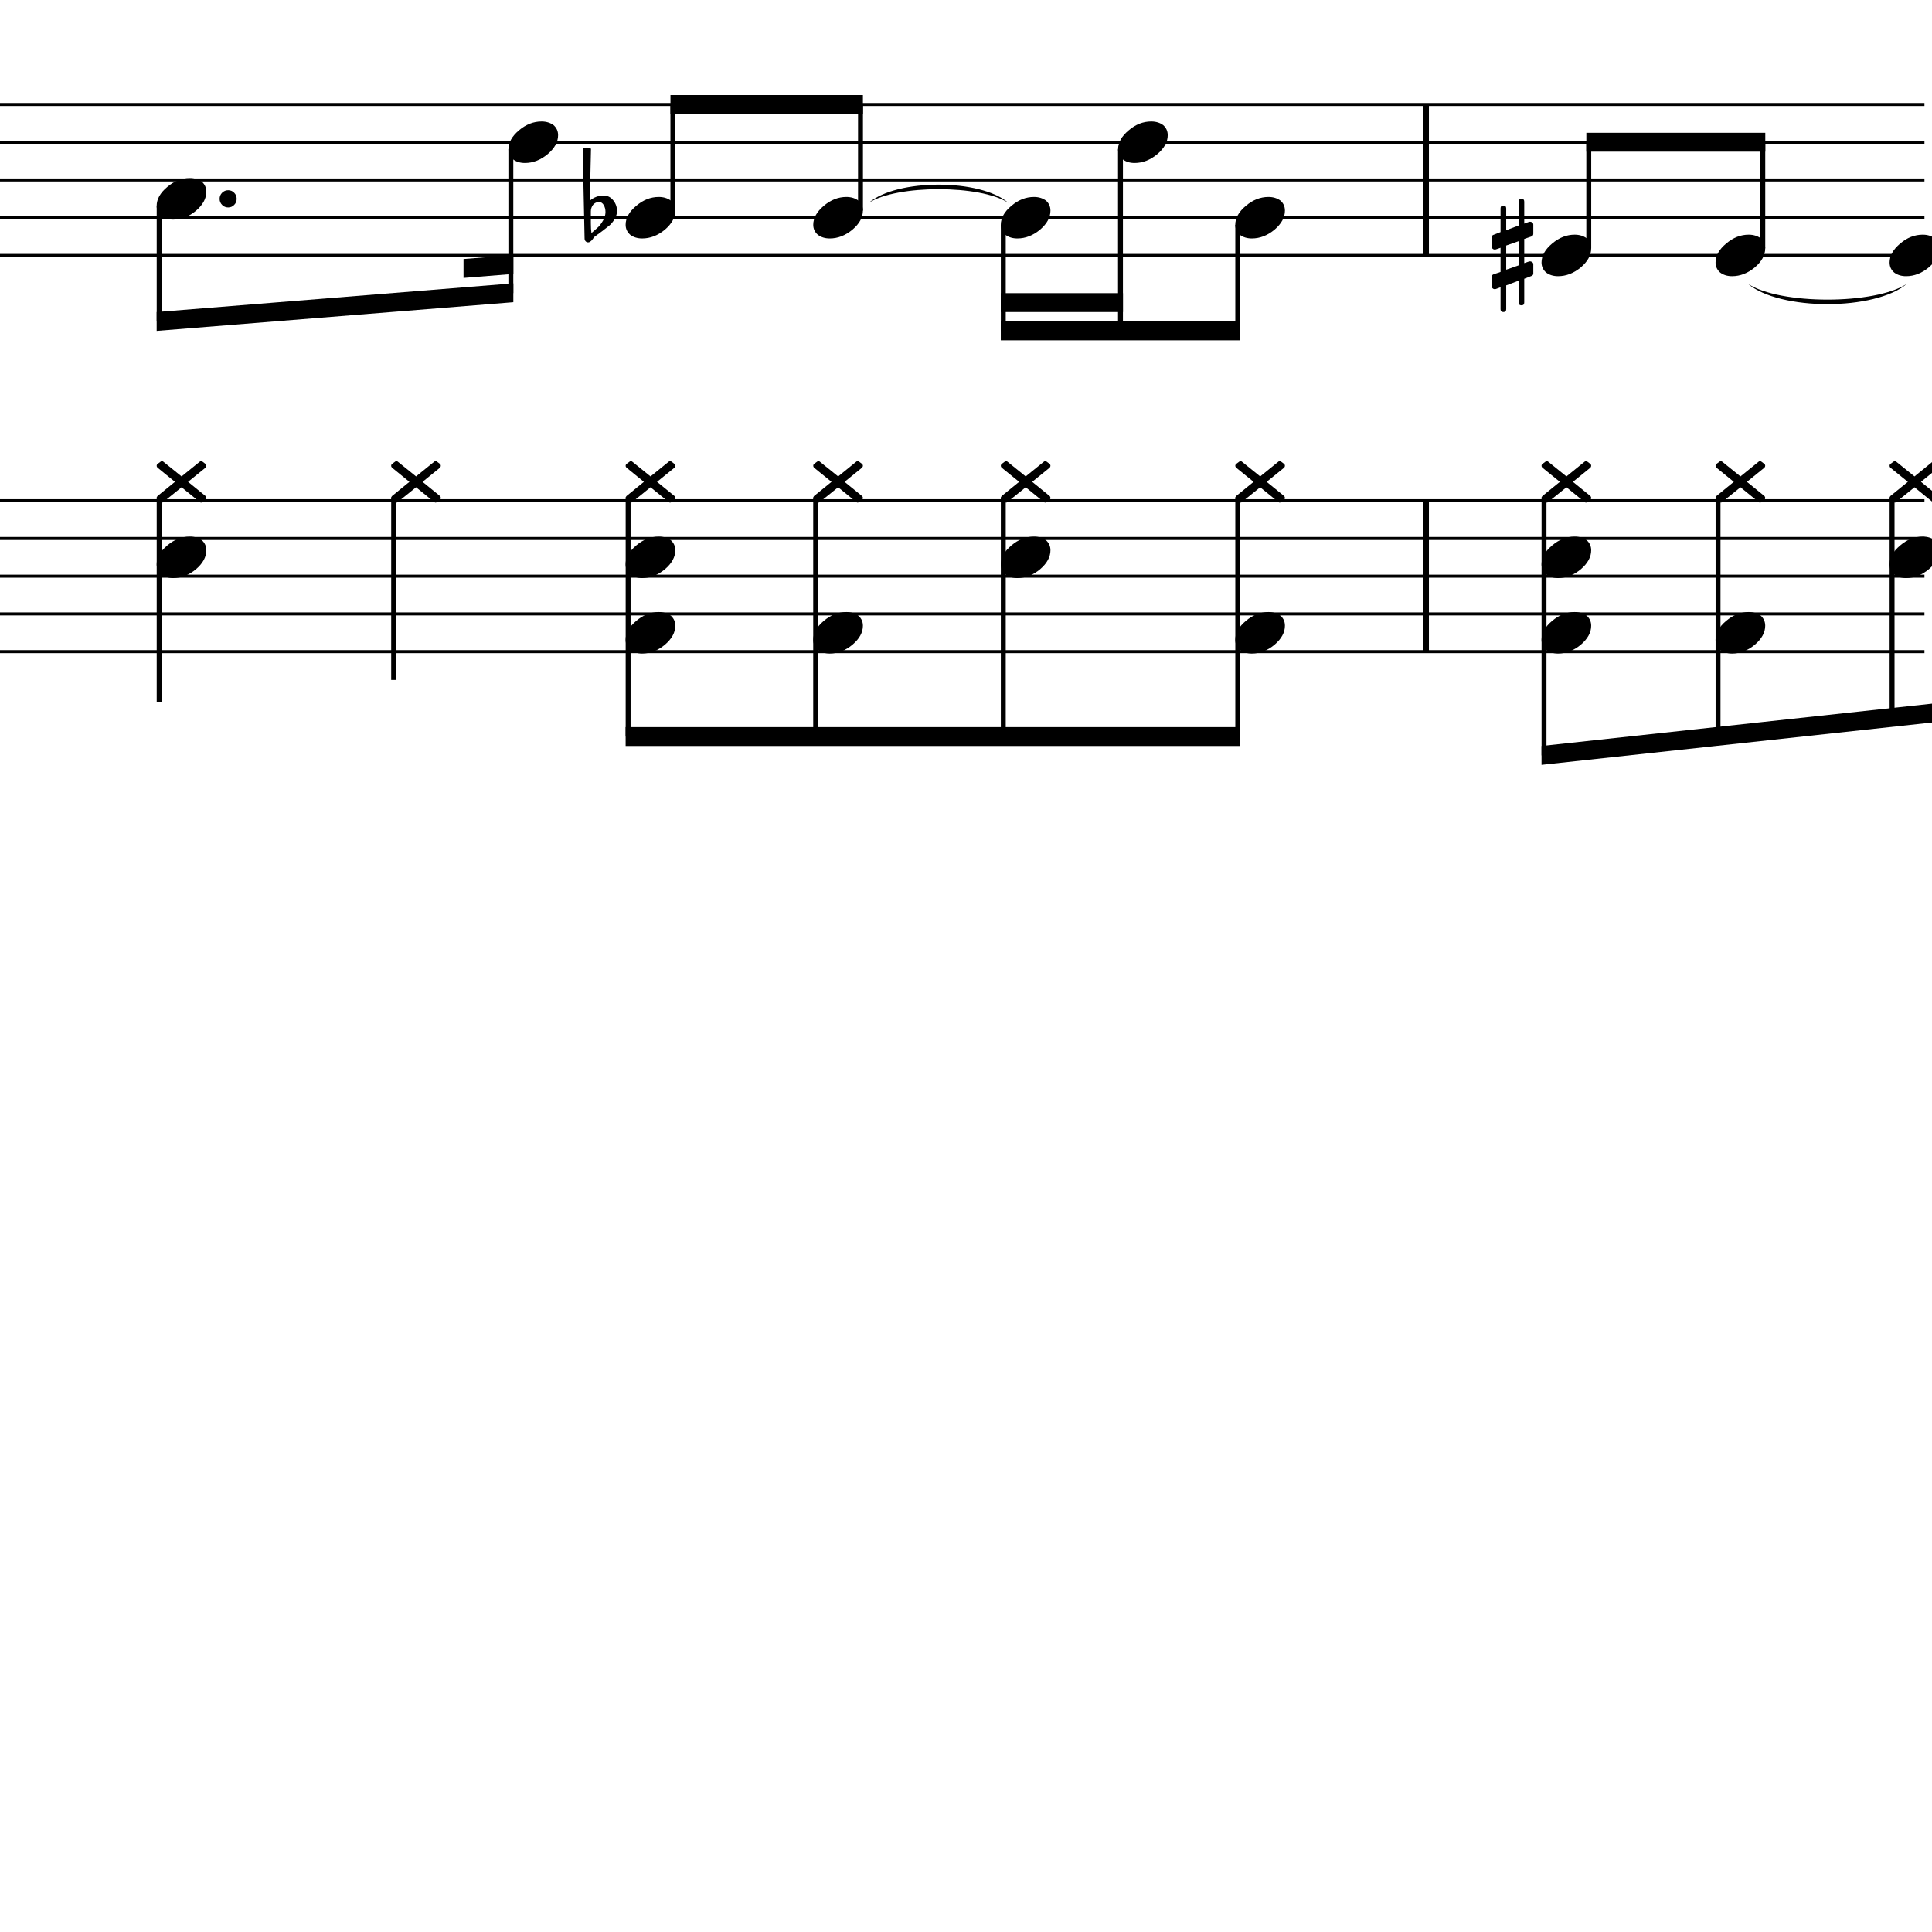 <?xml version="1.0" encoding="UTF-8" standalone="yes"?>
<svg width="256.0px" height="256.0px" xmlns="http://www.w3.org/2000/svg" xmlns:xlink="http://www.w3.org/1999/xlink" version="1.2" baseProfile="tiny">
<path d="M231.6,37.596 C235.82,40.401 248.47,40.401 252.69,37.596 C248.47,41.201 235.82,41.201 231.6,37.596" />
<path d="M115.13,26.872 C118.83,23.664 129.91,23.664 133.6,26.872 C129.91,24.464 118.83,24.464 115.13,26.872" />
<path d="M201.97,40.081 C201.97,40.331 201.85,40.456 201.6,40.456 C201.36,40.456 201.23,40.331 201.23,40.081 L201.23,37.19 L199.58,37.815 L199.58,40.971 C199.58,41.221 199.45,41.346 199.2,41.346 C198.95,41.346 198.83,41.221 198.83,40.971 L198.83,38.065 L198.2,38.3 C198.19,38.31 198.14,38.315 198.05,38.315 C197.94,38.315 197.85,38.276 197.77,38.198 C197.69,38.12 197.66,38.029 197.66,37.925 L197.66,36.721 C197.66,36.524 197.74,36.399 197.91,36.346 L198.83,36.034 L198.83,32.831 L198.2,33.05 C198.19,33.06 198.14,33.065 198.05,33.065 C197.94,33.065 197.85,33.026 197.77,32.948 C197.69,32.87 197.66,32.779 197.66,32.675 L197.66,31.456 C197.66,31.279 197.74,31.164 197.91,31.112 L198.83,30.753 L198.83,27.612 C198.83,27.362 198.95,27.237 199.2,27.237 C199.45,27.237 199.58,27.362 199.58,27.612 L199.58,30.503 L201.23,29.878 L201.23,26.721 C201.23,26.471 201.36,26.346 201.6,26.346 C201.85,26.346 201.97,26.471 201.97,26.721 L201.97,29.628 L202.62,29.393 C202.64,29.383 202.68,29.378 202.75,29.378 C202.84,29.378 202.94,29.414 203.05,29.487 C203.13,29.57 203.17,29.664 203.17,29.768 L203.17,30.971 C203.17,31.159 203.08,31.284 202.89,31.346 L201.97,31.659 L201.97,34.862 L202.62,34.643 C202.64,34.633 202.68,34.628 202.75,34.628 C202.84,34.628 202.94,34.669 203.05,34.753 C203.13,34.826 203.17,34.914 203.17,35.018 L203.17,36.237 C203.17,36.404 203.08,36.518 202.89,36.581 L201.97,36.94 L201.97,40.081 M201.23,31.956 L199.58,32.534 L199.58,35.737 L201.23,35.159 L201.23,31.956" />
<path d="M78.29,28.018 L78.29,29.565 C78.29,30.117 78.32,30.555 78.37,30.878 C78.8,30.513 79.1,30.242 79.29,30.065 C79.5,29.857 79.71,29.568 79.92,29.198 C80.12,28.828 80.23,28.461 80.23,28.096 C80.23,27.732 80.15,27.419 79.99,27.159 C79.84,26.899 79.63,26.768 79.37,26.768 C79.06,26.768 78.8,26.888 78.59,27.128 C78.39,27.388 78.29,27.685 78.29,28.018 M77.46,31.596 L77.21,19.706 C77.4,19.602 77.58,19.55 77.77,19.55 C77.95,19.55 78.13,19.602 78.31,19.706 L78.15,26.596 C78.68,26.138 79.3,25.909 79.99,25.909 C80.49,25.909 80.91,26.117 81.25,26.534 C81.59,26.951 81.76,27.43 81.76,27.971 C81.76,28.305 81.65,28.664 81.43,29.05 C81.22,29.393 81.0,29.664 80.77,29.862 C80.64,29.966 80.31,30.227 79.77,30.643 C79.62,30.758 79.43,30.893 79.22,31.05 C79.01,31.206 78.87,31.305 78.82,31.346 C78.73,31.399 78.64,31.503 78.56,31.659 C78.47,31.794 78.37,31.904 78.24,31.987 C78.16,32.07 78.05,32.112 77.92,32.112 C77.79,32.112 77.69,32.065 77.6,31.971 C77.51,31.878 77.46,31.753 77.46,31.596" />
<path d="M253.68,63.128 L256.08,61.175 C256.15,61.122 256.2,61.096 256.26,61.096 C256.33,61.096 256.4,61.122 256.46,61.175 L256.87,61.487 C256.93,61.55 256.96,61.628 256.96,61.721 C256.96,61.784 256.93,61.862 256.87,61.956 L254.54,63.846 L256.87,65.737 C256.93,65.81 256.96,65.891 256.96,65.979 C256.96,66.068 256.93,66.143 256.87,66.206 L256.46,66.518 C256.4,66.57 256.33,66.596 256.26,66.596 C256.2,66.596 256.15,66.57 256.08,66.518 L253.68,64.565 L251.26,66.518 C251.19,66.57 251.14,66.596 251.08,66.596 C251.02,66.596 250.96,66.57 250.9,66.518 L250.47,66.206 C250.41,66.143 250.38,66.065 250.38,65.971 C250.38,65.909 250.41,65.831 250.47,65.737 L252.8,63.846 L250.47,61.956 C250.41,61.883 250.38,61.802 250.38,61.714 C250.38,61.625 250.41,61.55 250.47,61.487 L250.9,61.175 C250.96,61.122 251.02,61.096 251.08,61.096 C251.14,61.096 251.19,61.122 251.26,61.175 L253.68,63.128" />
<path d="M254.77,71.096 C255.4,71.096 255.93,71.258 256.37,71.581 C256.76,71.935 256.96,72.378 256.96,72.909 C256.96,73.805 256.5,74.643 255.58,75.425 C254.65,76.206 253.64,76.596 252.57,76.596 C251.94,76.596 251.42,76.435 250.99,76.112 C250.58,75.758 250.38,75.315 250.38,74.784 C250.38,73.888 250.85,73.05 251.79,72.268 C252.7,71.487 253.7,71.096 254.77,71.096" />
<path d="M254.77,31.096 C255.4,31.096 255.93,31.258 256.37,31.581 C256.76,31.935 256.96,32.378 256.96,32.909 C256.96,33.805 256.5,34.643 255.58,35.425 C254.65,36.206 253.64,36.596 252.57,36.596 C251.94,36.596 251.42,36.435 250.99,36.112 C250.58,35.758 250.38,35.315 250.38,34.784 C250.38,33.888 250.85,33.05 251.79,32.268 C252.7,31.487 253.7,31.096 254.77,31.096" />
<path d="M230.62,63.128 L233.03,61.175 C233.09,61.122 233.15,61.096 233.2,61.096 C233.27,61.096 233.34,61.122 233.4,61.175 L233.81,61.487 C233.87,61.55 233.9,61.628 233.9,61.721 C233.9,61.784 233.87,61.862 233.81,61.956 L231.48,63.846 L233.81,65.737 C233.87,65.81 233.9,65.891 233.9,65.979 C233.9,66.068 233.87,66.143 233.81,66.206 L233.4,66.518 C233.34,66.57 233.27,66.596 233.2,66.596 C233.15,66.596 233.09,66.57 233.03,66.518 L230.62,64.565 L228.2,66.518 C228.13,66.57 228.08,66.596 228.03,66.596 C227.96,66.596 227.9,66.57 227.84,66.518 L227.42,66.206 C227.35,66.143 227.32,66.065 227.32,65.971 C227.32,65.909 227.35,65.831 227.42,65.737 L229.74,63.846 L227.42,61.956 C227.35,61.883 227.32,61.802 227.32,61.714 C227.32,61.625 227.35,61.55 227.42,61.487 L227.84,61.175 C227.9,61.122 227.96,61.096 228.03,61.096 C228.08,61.096 228.13,61.122 228.2,61.175 L230.62,63.128" />
<path d="M231.71,81.096 C232.34,81.096 232.87,81.258 233.31,81.581 C233.7,81.935 233.9,82.378 233.9,82.909 C233.9,83.805 233.44,84.643 232.53,85.425 C231.59,86.206 230.58,86.596 229.51,86.596 C228.88,86.596 228.36,86.435 227.93,86.112 C227.53,85.758 227.32,85.315 227.32,84.784 C227.32,83.888 227.79,83.05 228.73,82.268 C229.65,81.487 230.64,81.096 231.71,81.096" />
<path d="M231.71,31.096 C232.34,31.096 232.87,31.258 233.31,31.581 C233.7,31.935 233.9,32.378 233.9,32.909 C233.9,33.805 233.44,34.643 232.53,35.425 C231.59,36.206 230.58,36.596 229.51,36.596 C228.88,36.596 228.36,36.435 227.93,36.112 C227.53,35.758 227.32,35.315 227.32,34.784 C227.32,33.888 227.79,33.05 228.73,32.268 C229.65,31.487 230.64,31.096 231.71,31.096" />
<path d="M207.56,63.128 L209.97,61.175 C210.03,61.122 210.09,61.096 210.14,61.096 C210.21,61.096 210.28,61.122 210.34,61.175 L210.75,61.487 C210.81,61.55 210.84,61.628 210.84,61.721 C210.84,61.784 210.81,61.862 210.75,61.956 L208.42,63.846 L210.75,65.737 C210.81,65.81 210.84,65.891 210.84,65.979 C210.84,66.068 210.81,66.143 210.75,66.206 L210.34,66.518 C210.28,66.57 210.21,66.596 210.14,66.596 C210.09,66.596 210.03,66.57 209.97,66.518 L207.56,64.565 L205.14,66.518 C205.08,66.57 205.02,66.596 204.97,66.596 C204.9,66.596 204.84,66.57 204.78,66.518 L204.36,66.206 C204.29,66.143 204.26,66.065 204.26,65.971 C204.26,65.909 204.29,65.831 204.36,65.737 L206.69,63.846 L204.36,61.956 C204.29,61.883 204.26,61.802 204.26,61.714 C204.26,61.625 204.29,61.55 204.36,61.487 L204.78,61.175 C204.84,61.122 204.9,61.096 204.97,61.096 C205.02,61.096 205.08,61.122 205.14,61.175 L207.56,63.128" />
<path d="M208.65,71.096 C209.28,71.096 209.81,71.258 210.25,71.581 C210.64,71.935 210.84,72.378 210.84,72.909 C210.84,73.805 210.38,74.643 209.47,75.425 C208.53,76.206 207.52,76.596 206.45,76.596 C205.83,76.596 205.3,76.435 204.87,76.112 C204.47,75.758 204.26,75.315 204.26,74.784 C204.26,73.888 204.73,73.05 205.67,72.268 C206.59,71.487 207.58,71.096 208.65,71.096" />
<path d="M208.65,81.096 C209.28,81.096 209.81,81.258 210.25,81.581 C210.64,81.935 210.84,82.378 210.84,82.909 C210.84,83.805 210.38,84.643 209.47,85.425 C208.53,86.206 207.52,86.596 206.45,86.596 C205.83,86.596 205.3,86.435 204.87,86.112 C204.47,85.758 204.26,85.315 204.26,84.784 C204.26,83.888 204.73,83.05 205.67,82.268 C206.59,81.487 207.58,81.096 208.65,81.096" />
<path d="M208.65,31.096 C209.28,31.096 209.81,31.258 210.25,31.581 C210.64,31.935 210.84,32.378 210.84,32.909 C210.84,33.805 210.38,34.643 209.47,35.425 C208.53,36.206 207.52,36.596 206.45,36.596 C205.83,36.596 205.3,36.435 204.87,36.112 C204.47,35.758 204.26,35.315 204.26,34.784 C204.26,33.888 204.73,33.05 205.67,32.268 C206.59,31.487 207.58,31.096 208.65,31.096" />
<path d="M166.98,63.128 L169.39,61.175 C169.45,61.122 169.51,61.096 169.56,61.096 C169.63,61.096 169.7,61.122 169.76,61.175 L170.17,61.487 C170.23,61.55 170.26,61.628 170.26,61.721 C170.26,61.784 170.23,61.862 170.17,61.956 L167.84,63.846 L170.17,65.737 C170.23,65.81 170.26,65.891 170.26,65.979 C170.26,66.068 170.23,66.143 170.17,66.206 L169.76,66.518 C169.7,66.57 169.63,66.596 169.56,66.596 C169.51,66.596 169.45,66.57 169.39,66.518 L166.98,64.565 L164.56,66.518 C164.5,66.57 164.44,66.596 164.39,66.596 C164.33,66.596 164.26,66.57 164.2,66.518 L163.78,66.206 C163.72,66.143 163.68,66.065 163.68,65.971 C163.68,65.909 163.72,65.831 163.78,65.737 L166.11,63.846 L163.78,61.956 C163.72,61.883 163.68,61.802 163.68,61.714 C163.68,61.625 163.72,61.55 163.78,61.487 L164.2,61.175 C164.26,61.122 164.33,61.096 164.39,61.096 C164.44,61.096 164.5,61.122 164.56,61.175 L166.98,63.128" />
<path d="M168.08,81.096 C168.7,81.096 169.23,81.258 169.67,81.581 C170.07,81.935 170.26,82.378 170.26,82.909 C170.26,83.805 169.8,84.643 168.89,85.425 C167.95,86.206 166.95,86.596 165.87,86.596 C165.25,86.596 164.72,86.435 164.29,86.112 C163.89,85.758 163.68,85.315 163.68,84.784 C163.68,83.888 164.15,83.05 165.09,82.268 C166.01,81.487 167.0,81.096 168.08,81.096" />
<path d="M168.08,26.096 C168.7,26.096 169.23,26.258 169.67,26.581 C170.07,26.935 170.26,27.378 170.26,27.909 C170.26,28.805 169.8,29.643 168.89,30.425 C167.95,31.206 166.95,31.596 165.87,31.596 C165.25,31.596 164.72,31.435 164.29,31.112 C163.89,30.758 163.68,30.315 163.68,29.784 C163.68,28.888 164.15,28.05 165.09,27.268 C166.01,26.487 167.0,26.096 168.08,26.096" />
<path d="M152.54,16.096 C153.17,16.096 153.7,16.258 154.13,16.581 C154.53,16.935 154.73,17.378 154.73,17.909 C154.73,18.805 154.27,19.643 153.35,20.425 C152.42,21.206 151.41,21.596 150.34,21.596 C149.71,21.596 149.19,21.435 148.76,21.112 C148.35,20.758 148.15,20.315 148.15,19.784 C148.15,18.888 148.62,18.05 149.56,17.268 C150.47,16.487 151.47,16.096 152.54,16.096" />
<path d="M135.91,63.128 L138.32,61.175 C138.38,61.122 138.44,61.096 138.49,61.096 C138.56,61.096 138.63,61.122 138.69,61.175 L139.1,61.487 C139.16,61.55 139.19,61.628 139.19,61.721 C139.19,61.784 139.16,61.862 139.1,61.956 L136.77,63.846 L139.1,65.737 C139.16,65.81 139.19,65.891 139.19,65.979 C139.19,66.068 139.16,66.143 139.1,66.206 L138.69,66.518 C138.63,66.57 138.56,66.596 138.49,66.596 C138.44,66.596 138.38,66.57 138.32,66.518 L135.91,64.565 L133.49,66.518 C133.43,66.57 133.37,66.596 133.32,66.596 C133.26,66.596 133.19,66.57 133.13,66.518 L132.71,66.206 C132.65,66.143 132.61,66.065 132.61,65.971 C132.61,65.909 132.65,65.831 132.71,65.737 L135.04,63.846 L132.71,61.956 C132.65,61.883 132.61,61.802 132.61,61.714 C132.61,61.625 132.65,61.55 132.71,61.487 L133.13,61.175 C133.19,61.122 133.26,61.096 133.32,61.096 C133.37,61.096 133.43,61.122 133.49,61.175 L135.91,63.128" />
<path d="M137.01,71.096 C137.63,71.096 138.16,71.258 138.6,71.581 C138.99,71.935 139.19,72.378 139.19,72.909 C139.19,73.805 138.73,74.643 137.82,75.425 C136.88,76.206 135.88,76.596 134.8,76.596 C134.18,76.596 133.65,76.435 133.22,76.112 C132.82,75.758 132.61,75.315 132.61,74.784 C132.61,73.888 133.08,73.05 134.02,72.268 C134.94,71.487 135.93,71.096 137.01,71.096" />
<path d="M137.01,26.096 C137.63,26.096 138.16,26.258 138.6,26.581 C138.99,26.935 139.19,27.378 139.19,27.909 C139.19,28.805 138.73,29.643 137.82,30.425 C136.88,31.206 135.88,31.596 134.8,31.596 C134.18,31.596 133.65,31.435 133.22,31.112 C132.82,30.758 132.61,30.315 132.61,29.784 C132.61,28.888 133.08,28.05 134.02,27.268 C134.94,26.487 135.93,26.096 137.01,26.096" />
<path d="M111.06,63.128 L113.46,61.175 C113.52,61.122 113.58,61.096 113.63,61.096 C113.71,61.096 113.77,61.122 113.84,61.175 L114.24,61.487 C114.31,61.55 114.34,61.628 114.34,61.721 C114.34,61.784 114.31,61.862 114.24,61.956 L111.91,63.846 L114.24,65.737 C114.31,65.81 114.34,65.891 114.34,65.979 C114.34,66.068 114.31,66.143 114.24,66.206 L113.84,66.518 C113.77,66.57 113.71,66.596 113.63,66.596 C113.58,66.596 113.52,66.57 113.46,66.518 L111.06,64.565 L108.63,66.518 C108.57,66.57 108.51,66.596 108.46,66.596 C108.4,66.596 108.34,66.57 108.27,66.518 L107.85,66.206 C107.79,66.143 107.76,66.065 107.76,65.971 C107.76,65.909 107.79,65.831 107.85,65.737 L110.18,63.846 L107.85,61.956 C107.79,61.883 107.76,61.802 107.76,61.714 C107.76,61.625 107.79,61.55 107.85,61.487 L108.27,61.175 C108.34,61.122 108.4,61.096 108.46,61.096 C108.51,61.096 108.57,61.122 108.63,61.175 L111.06,63.128" />
<path d="M112.15,81.096 C112.77,81.096 113.31,81.258 113.74,81.581 C114.14,81.935 114.34,82.378 114.34,82.909 C114.34,83.805 113.88,84.643 112.96,85.425 C112.02,86.206 111.02,86.596 109.95,86.596 C109.32,86.596 108.8,86.435 108.37,86.112 C107.96,85.758 107.76,85.315 107.76,84.784 C107.76,83.888 108.23,83.05 109.16,82.268 C110.08,81.487 111.08,81.096 112.15,81.096" />
<path d="M112.15,26.096 C112.77,26.096 113.31,26.258 113.74,26.581 C114.14,26.935 114.34,27.378 114.34,27.909 C114.34,28.805 113.88,29.643 112.96,30.425 C112.02,31.206 111.02,31.596 109.95,31.596 C109.32,31.596 108.8,31.435 108.37,31.112 C107.96,30.758 107.76,30.315 107.76,29.784 C107.76,28.888 108.23,28.05 109.16,27.268 C110.08,26.487 111.08,26.096 112.15,26.096" />
<path d="M86.2,63.128 L88.61,61.175 C88.67,61.122 88.73,61.096 88.78,61.096 C88.85,61.096 88.92,61.122 88.98,61.175 L89.39,61.487 C89.45,61.55 89.48,61.628 89.48,61.721 C89.48,61.784 89.45,61.862 89.39,61.956 L87.06,63.846 L89.39,65.737 C89.45,65.81 89.48,65.891 89.48,65.979 C89.48,66.068 89.45,66.143 89.39,66.206 L88.98,66.518 C88.92,66.57 88.85,66.596 88.78,66.596 C88.73,66.596 88.67,66.57 88.61,66.518 L86.2,64.565 L83.78,66.518 C83.72,66.57 83.66,66.596 83.61,66.596 C83.54,66.596 83.48,66.57 83.42,66.518 L83.0,66.206 C82.93,66.143 82.9,66.065 82.9,65.971 C82.9,65.909 82.93,65.831 83.0,65.737 L85.32,63.846 L83.0,61.956 C82.93,61.883 82.9,61.802 82.9,61.714 C82.9,61.625 82.93,61.55 83.0,61.487 L83.42,61.175 C83.48,61.122 83.54,61.096 83.61,61.096 C83.66,61.096 83.72,61.122 83.78,61.175 L86.2,63.128" />
<path d="M87.29,71.096 C87.92,71.096 88.45,71.258 88.89,71.581 C89.28,71.935 89.48,72.378 89.48,72.909 C89.48,73.805 89.02,74.643 88.11,75.425 C87.17,76.206 86.16,76.596 85.09,76.596 C84.47,76.596 83.94,76.435 83.51,76.112 C83.11,75.758 82.9,75.315 82.9,74.784 C82.9,73.888 83.37,73.05 84.31,72.268 C85.23,71.487 86.22,71.096 87.29,71.096" />
<path d="M87.29,81.096 C87.92,81.096 88.45,81.258 88.89,81.581 C89.28,81.935 89.48,82.378 89.48,82.909 C89.48,83.805 89.02,84.643 88.11,85.425 C87.17,86.206 86.16,86.596 85.09,86.596 C84.47,86.596 83.94,86.435 83.51,86.112 C83.11,85.758 82.9,85.315 82.9,84.784 C82.9,83.888 83.37,83.05 84.31,82.268 C85.23,81.487 86.22,81.096 87.29,81.096" />
<path d="M87.29,26.096 C87.92,26.096 88.45,26.258 88.89,26.581 C89.28,26.935 89.48,27.378 89.48,27.909 C89.48,28.805 89.02,29.643 88.11,30.425 C87.17,31.206 86.16,31.596 85.09,31.596 C84.47,31.596 83.94,31.435 83.51,31.112 C83.11,30.758 82.9,30.315 82.9,29.784 C82.9,28.888 83.37,28.05 84.31,27.268 C85.23,26.487 86.22,26.096 87.29,26.096" />
<path d="M71.76,16.096 C72.38,16.096 72.91,16.258 73.35,16.581 C73.75,16.935 73.95,17.378 73.95,17.909 C73.95,18.805 73.49,19.643 72.57,20.425 C71.63,21.206 70.63,21.596 69.55,21.596 C68.93,21.596 68.4,21.435 67.98,21.112 C67.57,20.758 67.37,20.315 67.37,19.784 C67.37,18.888 67.84,18.05 68.77,17.268 C69.69,16.487 70.69,16.096 71.76,16.096" />
<path d="M55.13,63.128 L57.54,61.175 C57.6,61.122 57.66,61.096 57.71,61.096 C57.78,61.096 57.85,61.122 57.91,61.175 L58.32,61.487 C58.38,61.55 58.41,61.628 58.41,61.721 C58.41,61.784 58.38,61.862 58.32,61.956 L55.99,63.846 L58.32,65.737 C58.38,65.81 58.41,65.891 58.41,65.979 C58.41,66.068 58.38,66.143 58.32,66.206 L57.91,66.518 C57.85,66.57 57.78,66.596 57.71,66.596 C57.66,66.596 57.6,66.57 57.54,66.518 L55.13,64.565 L52.71,66.518 C52.64,66.57 52.59,66.596 52.54,66.596 C52.47,66.596 52.41,66.57 52.35,66.518 L51.93,66.206 C51.86,66.143 51.83,66.065 51.83,65.971 C51.83,65.909 51.86,65.831 51.93,65.737 L54.25,63.846 L51.93,61.956 C51.86,61.883 51.83,61.802 51.83,61.714 C51.83,61.625 51.86,61.55 51.93,61.487 L52.35,61.175 C52.41,61.122 52.47,61.096 52.54,61.096 C52.59,61.096 52.64,61.122 52.71,61.175 L55.13,63.128" />
<path d="M24.06,63.128 L26.47,61.175 C26.53,61.122 26.59,61.096 26.64,61.096 C26.71,61.096 26.78,61.122 26.84,61.175 L27.25,61.487 C27.31,61.55 27.34,61.628 27.34,61.721 C27.34,61.784 27.31,61.862 27.25,61.956 L24.92,63.846 L27.25,65.737 C27.31,65.81 27.34,65.891 27.34,65.979 C27.34,66.068 27.31,66.143 27.25,66.206 L26.84,66.518 C26.78,66.57 26.71,66.596 26.64,66.596 C26.59,66.596 26.53,66.57 26.47,66.518 L24.06,64.565 L21.64,66.518 C21.57,66.57 21.52,66.596 21.47,66.596 C21.4,66.596 21.34,66.57 21.28,66.518 L20.86,66.206 C20.79,66.143 20.76,66.065 20.76,65.971 C20.76,65.909 20.79,65.831 20.86,65.737 L23.18,63.846 L20.86,61.956 C20.79,61.883 20.76,61.802 20.76,61.714 C20.76,61.625 20.79,61.55 20.86,61.487 L21.28,61.175 C21.34,61.122 21.4,61.096 21.47,61.096 C21.52,61.096 21.57,61.122 21.64,61.175 L24.06,63.128" />
<path d="M25.15,71.096 C25.78,71.096 26.31,71.258 26.75,71.581 C27.14,71.935 27.34,72.378 27.34,72.909 C27.34,73.805 26.88,74.643 25.97,75.425 C25.03,76.206 24.02,76.596 22.95,76.596 C22.32,76.596 21.8,76.435 21.37,76.112 C20.97,75.758 20.76,75.315 20.76,74.784 C20.76,73.888 21.23,73.05 22.17,72.268 C23.09,71.487 24.08,71.096 25.15,71.096" />
<path d="M25.15,23.596 C25.78,23.596 26.31,23.758 26.75,24.081 C27.14,24.435 27.34,24.878 27.34,25.409 C27.34,26.305 26.88,27.143 25.97,27.925 C25.03,28.706 24.02,29.096 22.95,29.096 C22.32,29.096 21.8,28.935 21.37,28.612 C20.97,28.258 20.76,27.815 20.76,27.284 C20.76,26.388 21.23,25.55 22.17,24.768 C23.09,23.987 24.08,23.596 25.15,23.596" />
<path d="M204.26,98.846 L274.09,91.276 L274.09,93.776 L204.26,101.346 L204.26,98.846" />
<path d="M210.2,17.596 L233.91,17.596 L233.91,20.096 L210.2,20.096 L210.2,17.596" />
<path d="M132.61,42.596 L164.33,42.596 L164.33,45.096 L132.61,45.096 L132.61,42.596" />
<path d="M132.61,38.846 L148.8,38.846 L148.8,41.346 L132.61,41.346 L132.61,38.846" />
<path d="M82.9,96.346 L164.33,96.346 L164.33,98.846 L82.9,98.846 L82.9,96.346" />
<path d="M88.84,12.596 L114.34,12.596 L114.34,15.096 L88.84,15.096 L88.84,12.596" />
<path d="M20.76,41.346 L68.02,37.544 L68.02,40.044 L20.76,43.846 L20.76,41.346" />
<path d="M68.02,33.794 L61.42,34.325 L61.42,36.825 L68.02,36.294 L68.02,33.794" />
<path d="M29.43,27.151 C29.21,26.927 29.1,26.659 29.1,26.346 C29.1,26.034 29.21,25.766 29.43,25.542 C29.65,25.318 29.92,25.206 30.24,25.206 C30.55,25.206 30.81,25.318 31.03,25.542 C31.25,25.766 31.36,26.034 31.36,26.346 C31.36,26.659 31.25,26.927 31.03,27.151 C30.81,27.375 30.55,27.487 30.24,27.487 C29.92,27.487 29.65,27.375 29.43,27.151" />
<polyline points="0.0,13.846 255.0,13.846" fill="none" stroke="#000000" stroke-width="0.40" />
<polyline points="0.0,18.846 255.0,18.846" fill="none" stroke="#000000" stroke-width="0.40" />
<polyline points="0.0,23.846 255.0,23.846" fill="none" stroke="#000000" stroke-width="0.40" />
<polyline points="0.0,28.846 255.0,28.846" fill="none" stroke="#000000" stroke-width="0.40" />
<polyline points="0.0,33.846 255.0,33.846" fill="none" stroke="#000000" stroke-width="0.40" />
<polyline points="0.0,66.346 255.0,66.346" fill="none" stroke="#000000" stroke-width="0.40" />
<polyline points="0.0,71.346 255.0,71.346" fill="none" stroke="#000000" stroke-width="0.40" />
<polyline points="0.0,76.346 255.0,76.346" fill="none" stroke="#000000" stroke-width="0.40" />
<polyline points="0.0,81.346 255.0,81.346" fill="none" stroke="#000000" stroke-width="0.40" />
<polyline points="0.0,86.346 255.0,86.346" fill="none" stroke="#000000" stroke-width="0.40" />
<polyline points="188.94,66.346 188.94,86.346" fill="" stroke="#000000" stroke-width="0.80" />
<polyline points="188.94,13.846 188.94,33.846" fill="" stroke="#000000" stroke-width="0.80" />
<polyline points="250.71,65.91 250.71,95.096" fill="" stroke="#000000" stroke-width="0.65" />
<polyline points="227.65,65.91 227.65,97.596" fill="" stroke="#000000" stroke-width="0.65" />
<polyline points="233.58,32.907 233.58,18.846" fill="" stroke="#000000" stroke-width="0.65" />
<polyline points="204.59,65.91 204.59,100.096" fill="" stroke="#000000" stroke-width="0.65" />
<polyline points="210.52,32.907 210.52,18.846" fill="" stroke="#000000" stroke-width="0.65" />
<polyline points="164.01,65.91 164.01,97.596" fill="" stroke="#000000" stroke-width="0.65" />
<polyline points="164.01,29.786 164.01,43.846" fill="" stroke="#000000" stroke-width="0.65" />
<polyline points="148.47,19.786 148.47,43.846" fill="" stroke="#000000" stroke-width="0.65" />
<polyline points="132.94,65.91 132.94,97.596" fill="" stroke="#000000" stroke-width="0.65" />
<polyline points="132.94,29.786 132.94,43.846" fill="" stroke="#000000" stroke-width="0.65" />
<polyline points="108.08,65.91 108.08,97.596" fill="" stroke="#000000" stroke-width="0.65" />
<polyline points="114.02,27.907 114.02,13.846" fill="" stroke="#000000" stroke-width="0.65" />
<polyline points="83.23,65.91 83.23,97.596" fill="" stroke="#000000" stroke-width="0.65" />
<polyline points="89.16,27.907 89.16,13.846" fill="" stroke="#000000" stroke-width="0.65" />
<polyline points="67.69,19.786 67.69,38.846" fill="" stroke="#000000" stroke-width="0.65" />
<polyline points="52.16,65.91 52.16,90.096" fill="" stroke="#000000" stroke-width="0.65" />
<polyline points="21.09,65.91 21.09,92.981" fill="" stroke="#000000" stroke-width="0.65" />
<polyline points="21.09,27.286 21.09,42.596" fill="" stroke="#000000" stroke-width="0.65" />
</svg>
